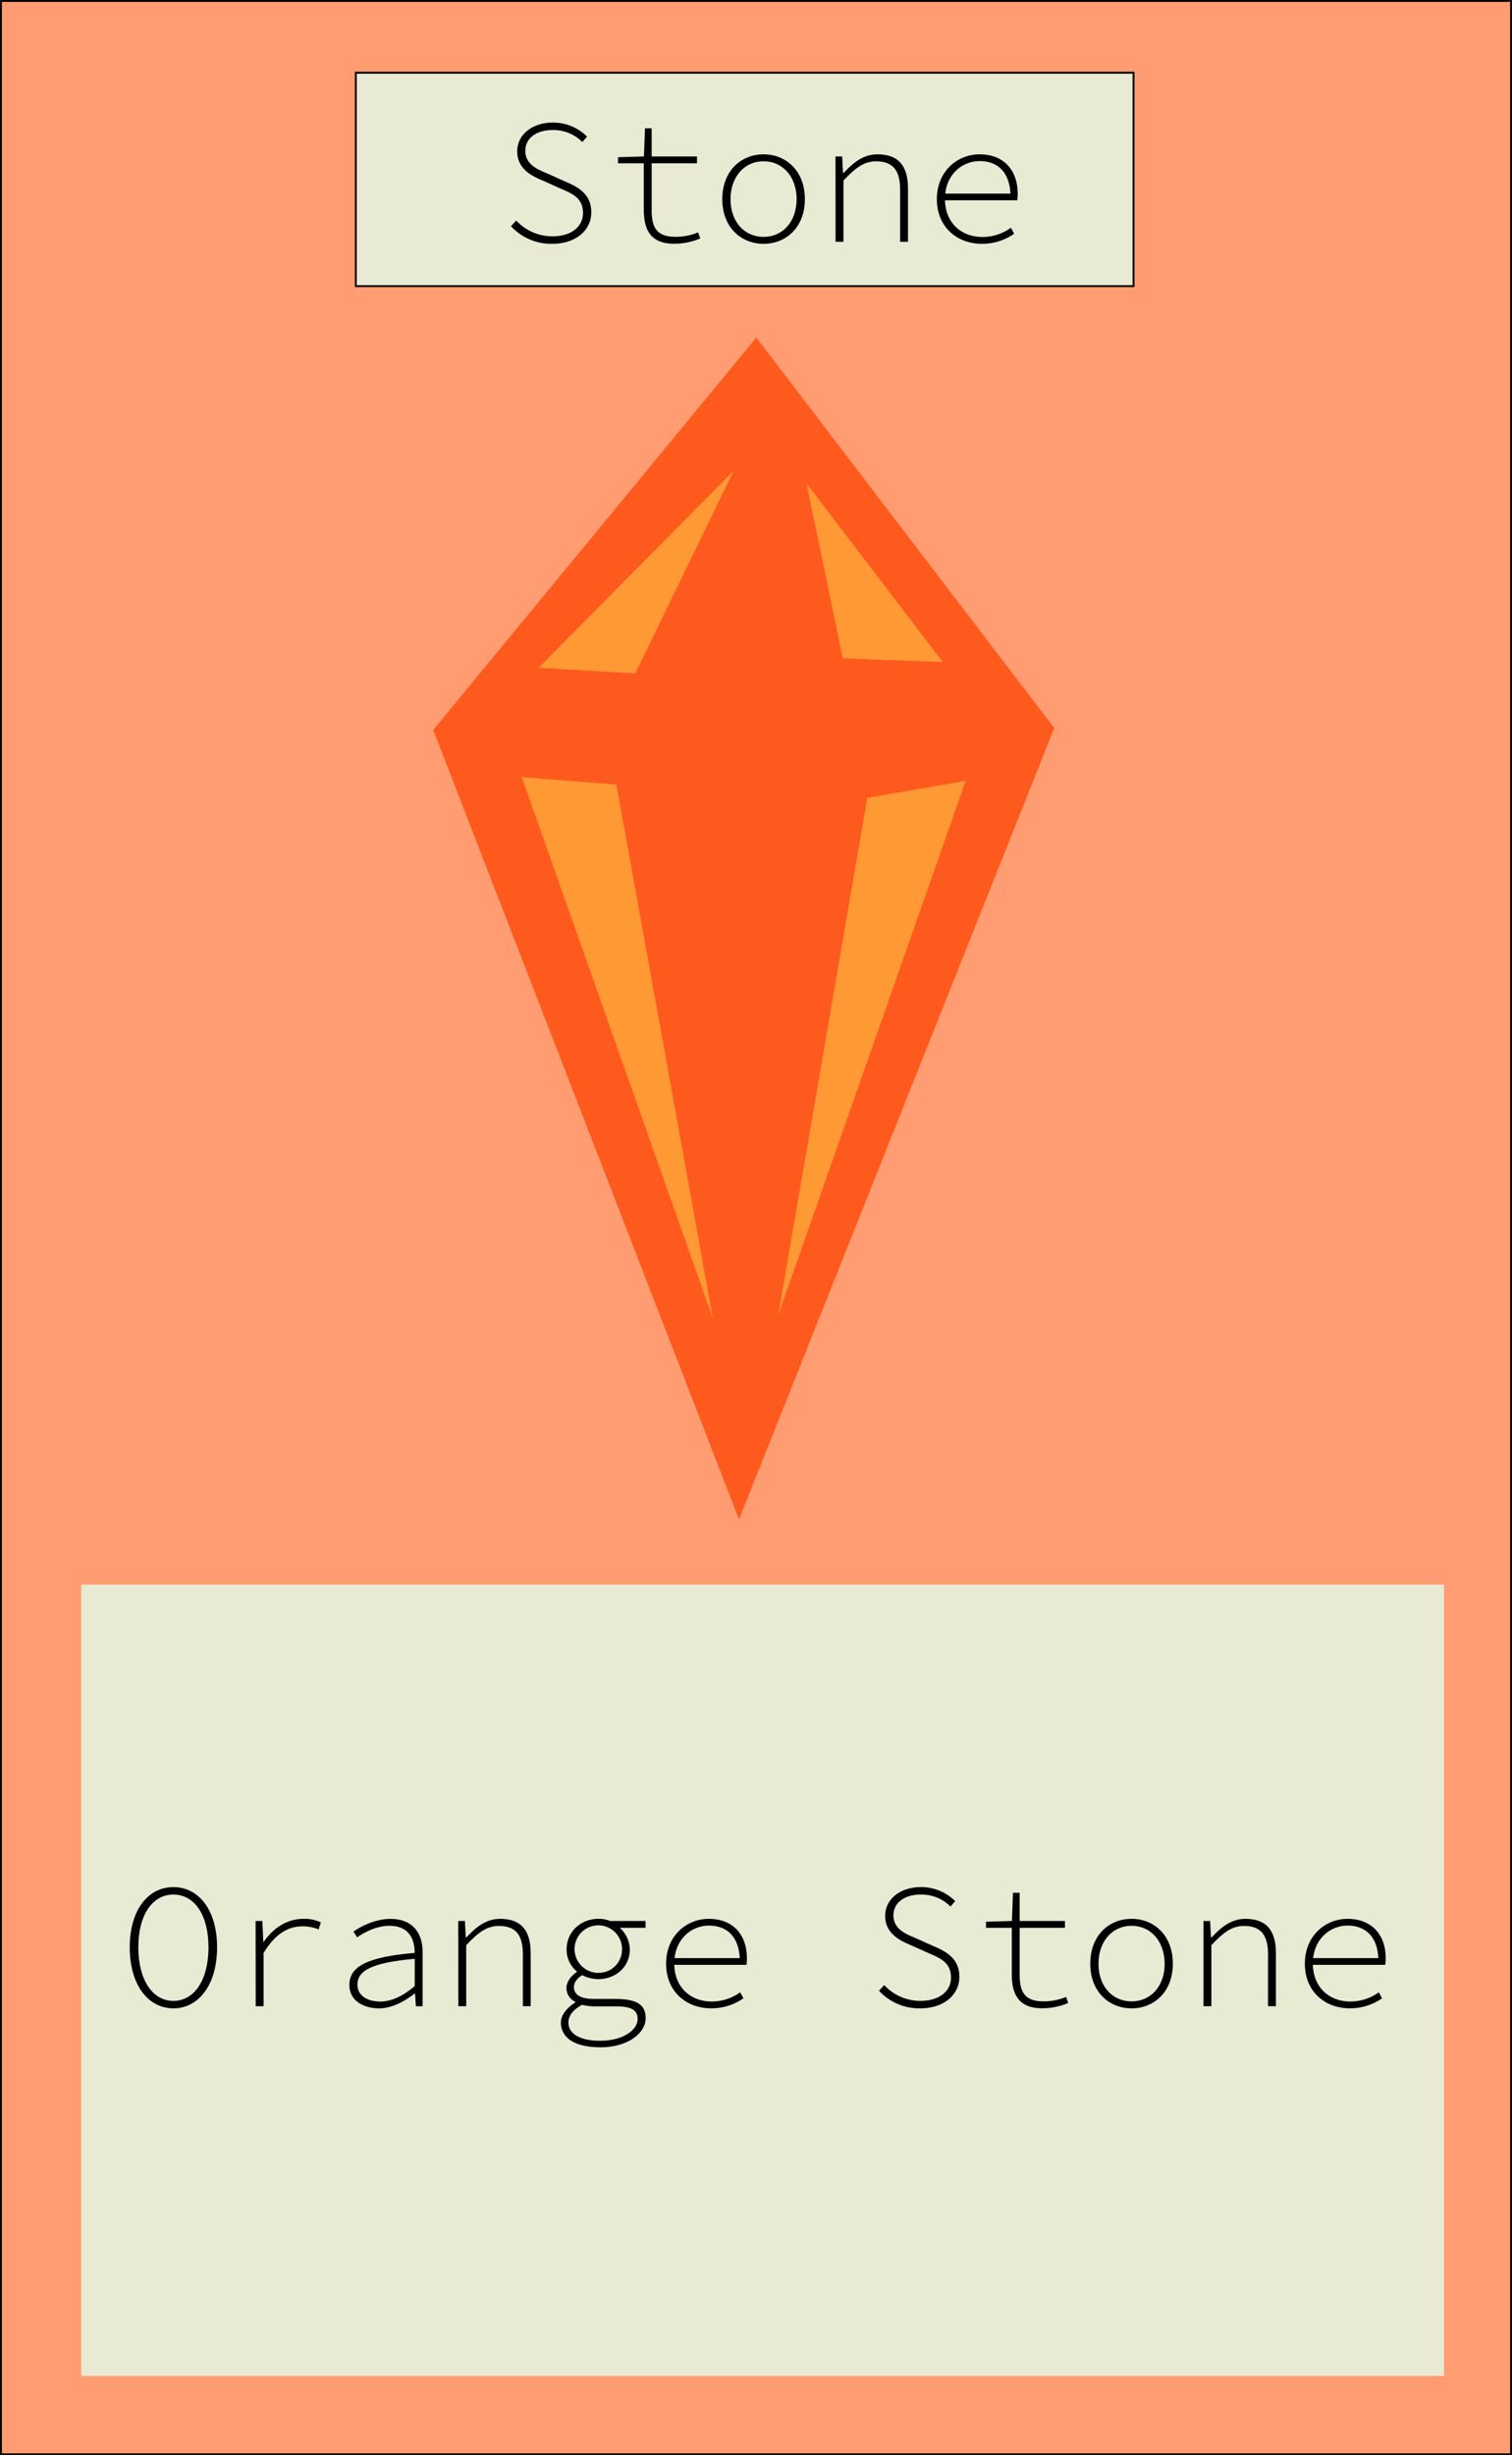 <svg xmlns="http://www.w3.org/2000/svg" viewBox="0 0 801 1300"><defs><style>.cls-1{isolation:isolate;}.cls-2{mix-blend-mode:color;}.cls-3{fill:#ff9c71;}.cls-3,.cls-4{stroke:#000;stroke-miterlimit:10;}.cls-4,.cls-5{fill:#e8ead3;}.cls-6{fill:#fe5a1d;}.cls-7{fill:#f93;}</style></defs><g class="cls-1"><g id="Background" class="cls-2"><rect class="cls-3" x="0.5" y="0.5" width="800" height="1299"/></g><g id="Card_type" data-name="Card type"><rect class="cls-4" x="188.5" y="38.5" width="412" height="113"/><path d="M270.7,119.77l2.79-3a26,26,0,0,0,19.14,8.36c10,0,16.22-5.06,16.22-12.35,0-7.81-5.48-10.24-12-13l-9.41-4.22C281.65,93.2,274,89.35,274,80.17c0-9,8.05-15.26,18.91-15.26A25.46,25.46,0,0,1,311,72.32l-2.49,2.88a21.62,21.62,0,0,0-15.75-6.35c-8.65,0-14.47,4.34-14.47,11.05,0,7.23,6.69,9.93,11.61,11.93l9.34,4.2c7.4,3.08,14,6.92,14,16.38s-8.14,16.69-20.71,16.69A29,29,0,0,1,270.7,119.77Z" transform="translate(0 0)"/><path d="M341.06,111.09V86.46H327.4V83.24l13.73-.4.56-14.94h3.54V82.84h24v3.62h-24v24.93c0,8.8,2.52,14,12.59,14a31.21,31.21,0,0,0,12-2.34l1.14,3.2a35,35,0,0,1-13.74,2.8C344.83,129.1,341.06,121.83,341.06,111.09Z" transform="translate(0 0)"/><path d="M382.64,105.5c0-15.12,10.05-23.79,21.87-23.79s21.88,8.67,21.88,23.79c0,14.92-10.05,23.6-21.88,23.6S382.64,120.42,382.64,105.5Zm39.38,0c0-11.9-7.33-20.11-17.51-20.11S387,93.6,387,105.5s7.33,19.92,17.51,19.92S422,117.37,422,105.5Z" transform="translate(0 0)"/><path d="M442.62,82.84h3.51l.46,8.66H447c5.21-5.6,10.54-9.79,17.82-9.79,11,0,16.2,5.91,16.2,18.15V128h-4.17V100.41c0-10.08-3.76-15-12.69-15-6.41,0-10.83,3.35-17.33,10.17V128h-4.17Z" transform="translate(0 0)"/><path d="M496.32,105.45c0-14.72,10.82-23.74,22.63-23.74,12.34,0,20.18,7.94,20.18,20.88a21.16,21.16,0,0,1-.24,3.47H498.41v-3.55h38.68l-1.76,1.68c0-12.79-6.66-18.9-16.33-18.9-9.42,0-18.39,7.35-18.39,20,0,13.07,9.08,20.19,19.77,20.19a25.7,25.7,0,0,0,15.15-4.88l1.72,3.16a29.31,29.31,0,0,1-17.12,5.32C507.09,129.1,496.32,120.26,496.32,105.45Z" transform="translate(0 0)"/></g><g id="card_text" data-name="card text"><rect class="cls-5" x="43" y="839" width="722" height="419"/><path d="M68.73,1031.06c0-19.65,9.63-31.88,23.13-31.88S115,1011.41,115,1031.06s-9.63,32.31-23.14,32.31S68.73,1050.79,68.73,1031.06Zm41.72,0c0-17.22-7.5-27.94-18.59-27.94s-18.58,10.72-18.58,27.94,7.5,28.37,18.58,28.37S110.45,1048.36,110.45,1031.06Z" transform="translate(0 0)"/><path d="M135.41,1017.11H139l.48,11.15h.18c4.87-7.22,12.22-12.28,21.22-12.28a19.66,19.66,0,0,1,9.09,1.88l-1.17,3.73a21.24,21.24,0,0,0-8.52-1.64c-7.55,0-14.38,3.82-20.65,14.09v28.2h-4.17Z" transform="translate(0 0)"/><path d="M185.08,1051c0-10.1,10.13-14.88,34.62-17-.08-7.44-3.09-14.35-13.43-14.35-6.81,0-13.39,3.51-17.07,6.14l-1.94-3.07c3.6-2.6,11.45-6.72,19.51-6.72,12.09,0,17.1,7.77,17.1,17.43v28.83h-3.54l-.45-6.75h-.22c-5.18,4.15-12.18,7.88-18.84,7.88C192.75,1063.37,185.08,1059.47,185.08,1051Zm34.62.6v-14.45c-23,2-30.34,6.39-30.34,13.63,0,6.47,6.07,9,12.16,9C207.3,1059.74,213.34,1057,219.7,1051.61Z" transform="translate(0 0)"/><path d="M242.77,1017.11h3.52l.45,8.66h.37c5.21-5.59,10.54-9.79,17.82-9.79,10.95,0,16.2,5.91,16.2,18.15v28.11H277v-27.56c0-10.08-3.76-14.94-12.69-14.94-6.41,0-10.83,3.34-17.33,10.16v32.34h-4.17Z" transform="translate(0 0)"/><path d="M297.13,1070.88c0-3.53,2.76-7.6,7.65-10.63v-.37a8,8,0,0,1-4.7-7.25c0-2.85,1.91-6.07,5.45-8.49v-.37a14.84,14.84,0,0,1-5.36-11.71c0-9.28,7.59-16.08,16.79-16.08a15.46,15.46,0,0,1,6.22,1.13H342v3.63H328.38a16.15,16.15,0,0,1,5.29,11.4c0,9.23-7.46,15.76-16.71,15.76a19.32,19.32,0,0,1-8.53-2.1c-2.67,1.62-4.39,3.86-4.39,6.29,0,4.33,4.09,6.29,10.38,6.29h11.2c11.48,0,16.43,2.87,16.43,10.17,0,7.8-9.25,15.43-23.87,15.43C304.15,1084,297.13,1078.76,297.13,1070.88Zm40.66-1.86c0-5.08-3.88-6.71-11.8-6.71H315.28a25.18,25.18,0,0,1-6.88-.82c-5.42,2.9-7.27,6.21-7.27,9.46,0,5.48,5.51,9.58,16.79,9.58C330.32,1080.53,337.79,1074.68,337.79,1069Zm-8.25-37A12.58,12.58,0,1,0,317,1044.58,12.39,12.39,0,0,0,329.54,1032.06Z" transform="translate(0 0)"/><path d="M352.88,1039.72c0-14.72,10.81-23.74,22.62-23.74,12.34,0,20.18,7.94,20.18,20.88a21.16,21.16,0,0,1-.24,3.47H355v-3.55h38.69l-1.77,1.68c0-12.79-6.66-18.9-16.33-18.9-9.42,0-18.39,7.35-18.39,20,0,13.08,9.08,20.19,19.78,20.19a25.74,25.74,0,0,0,15.14-4.87l1.72,3.16a29.38,29.38,0,0,1-17.12,5.31C363.64,1063.37,352.88,1054.54,352.88,1039.72Z" transform="translate(0 0)"/><path d="M465.65,1054.05l2.78-3a26,26,0,0,0,19.14,8.37c10,0,16.23-5.07,16.23-12.35,0-7.82-5.48-10.24-12-13l-9.41-4.22c-5.76-2.38-13.46-6.22-13.46-15.41,0-9,8.05-15.26,18.91-15.26a25.53,25.53,0,0,1,18.17,7.41l-2.49,2.88a21.64,21.64,0,0,0-15.75-6.35c-8.65,0-14.47,4.35-14.47,11.06,0,7.22,6.69,9.93,11.61,11.93l9.33,4.19c7.41,3.08,14,6.92,14,16.38s-8.13,16.69-20.71,16.69A29,29,0,0,1,465.65,1054.05Z" transform="translate(0 0)"/><path d="M536,1045.37v-24.63H522.35v-3.23l13.73-.4.55-14.94h3.55v14.94h24v3.63h-24v24.93c0,8.79,2.52,14,12.58,14a31.36,31.36,0,0,0,12-2.34l1.15,3.2a35,35,0,0,1-13.74,2.79C539.78,1063.37,536,1056.1,536,1045.37Z" transform="translate(0 0)"/><path d="M577.58,1039.77c0-15.12,10-23.79,21.88-23.79s21.87,8.67,21.87,23.79c0,14.93-10.05,23.6-21.87,23.6S577.58,1054.7,577.58,1039.77Zm39.39,0c0-11.9-7.33-20.11-17.51-20.11s-17.52,8.21-17.52,20.11,7.34,19.92,17.52,19.92S617,1051.64,617,1039.77Z" transform="translate(0 0)"/><path d="M637.56,1017.11h3.52l.45,8.66h.38c5.2-5.59,10.54-9.79,17.82-9.79,10.94,0,16.2,5.91,16.2,18.15v28.11h-4.18v-27.56c0-10.08-3.76-14.94-12.69-14.94-6.41,0-10.83,3.34-17.32,10.16v32.34h-4.18Z" transform="translate(0 0)"/><path d="M691.27,1039.72c0-14.72,10.82-23.74,22.63-23.74,12.33,0,20.18,7.94,20.18,20.88a21.16,21.16,0,0,1-.24,3.47H693.36v-3.55H732l-1.77,1.68c0-12.79-6.66-18.9-16.32-18.9-9.42,0-18.4,7.35-18.4,20,0,13.08,9.08,20.19,19.78,20.19a25.71,25.71,0,0,0,15.14-4.87l1.73,3.16a29.41,29.41,0,0,1-17.13,5.31C702,1063.37,691.27,1054.54,691.27,1039.72Z" transform="translate(0 0)"/></g><g id="card_logo_holes" data-name="card logo holes"><path class="cls-6" d="M499.33,350.49v0l-71.62-93.84-.2.15,19,91.72ZM400.68,178.72,558.5,385.5l-167,419-162-418ZM412.5,695.5l99-282-52,9Zm-76-339,52-107-103,104Zm41,341-51-282-50-4Z" transform="translate(0 0)"/><polygon class="cls-7" points="511.5 413.5 412.5 695.5 459.5 422.5 511.5 413.5"/><polygon class="cls-7" points="499.33 350.47 499.33 350.49 446.5 348.5 427.51 256.78 427.71 256.63 499.33 350.47"/><polygon class="cls-7" points="388.5 249.5 336.5 356.5 285.5 353.5 388.5 249.5"/><polygon class="cls-7" points="326.5 415.5 377.5 697.5 276.5 411.5 326.5 415.5"/></g></g></svg>